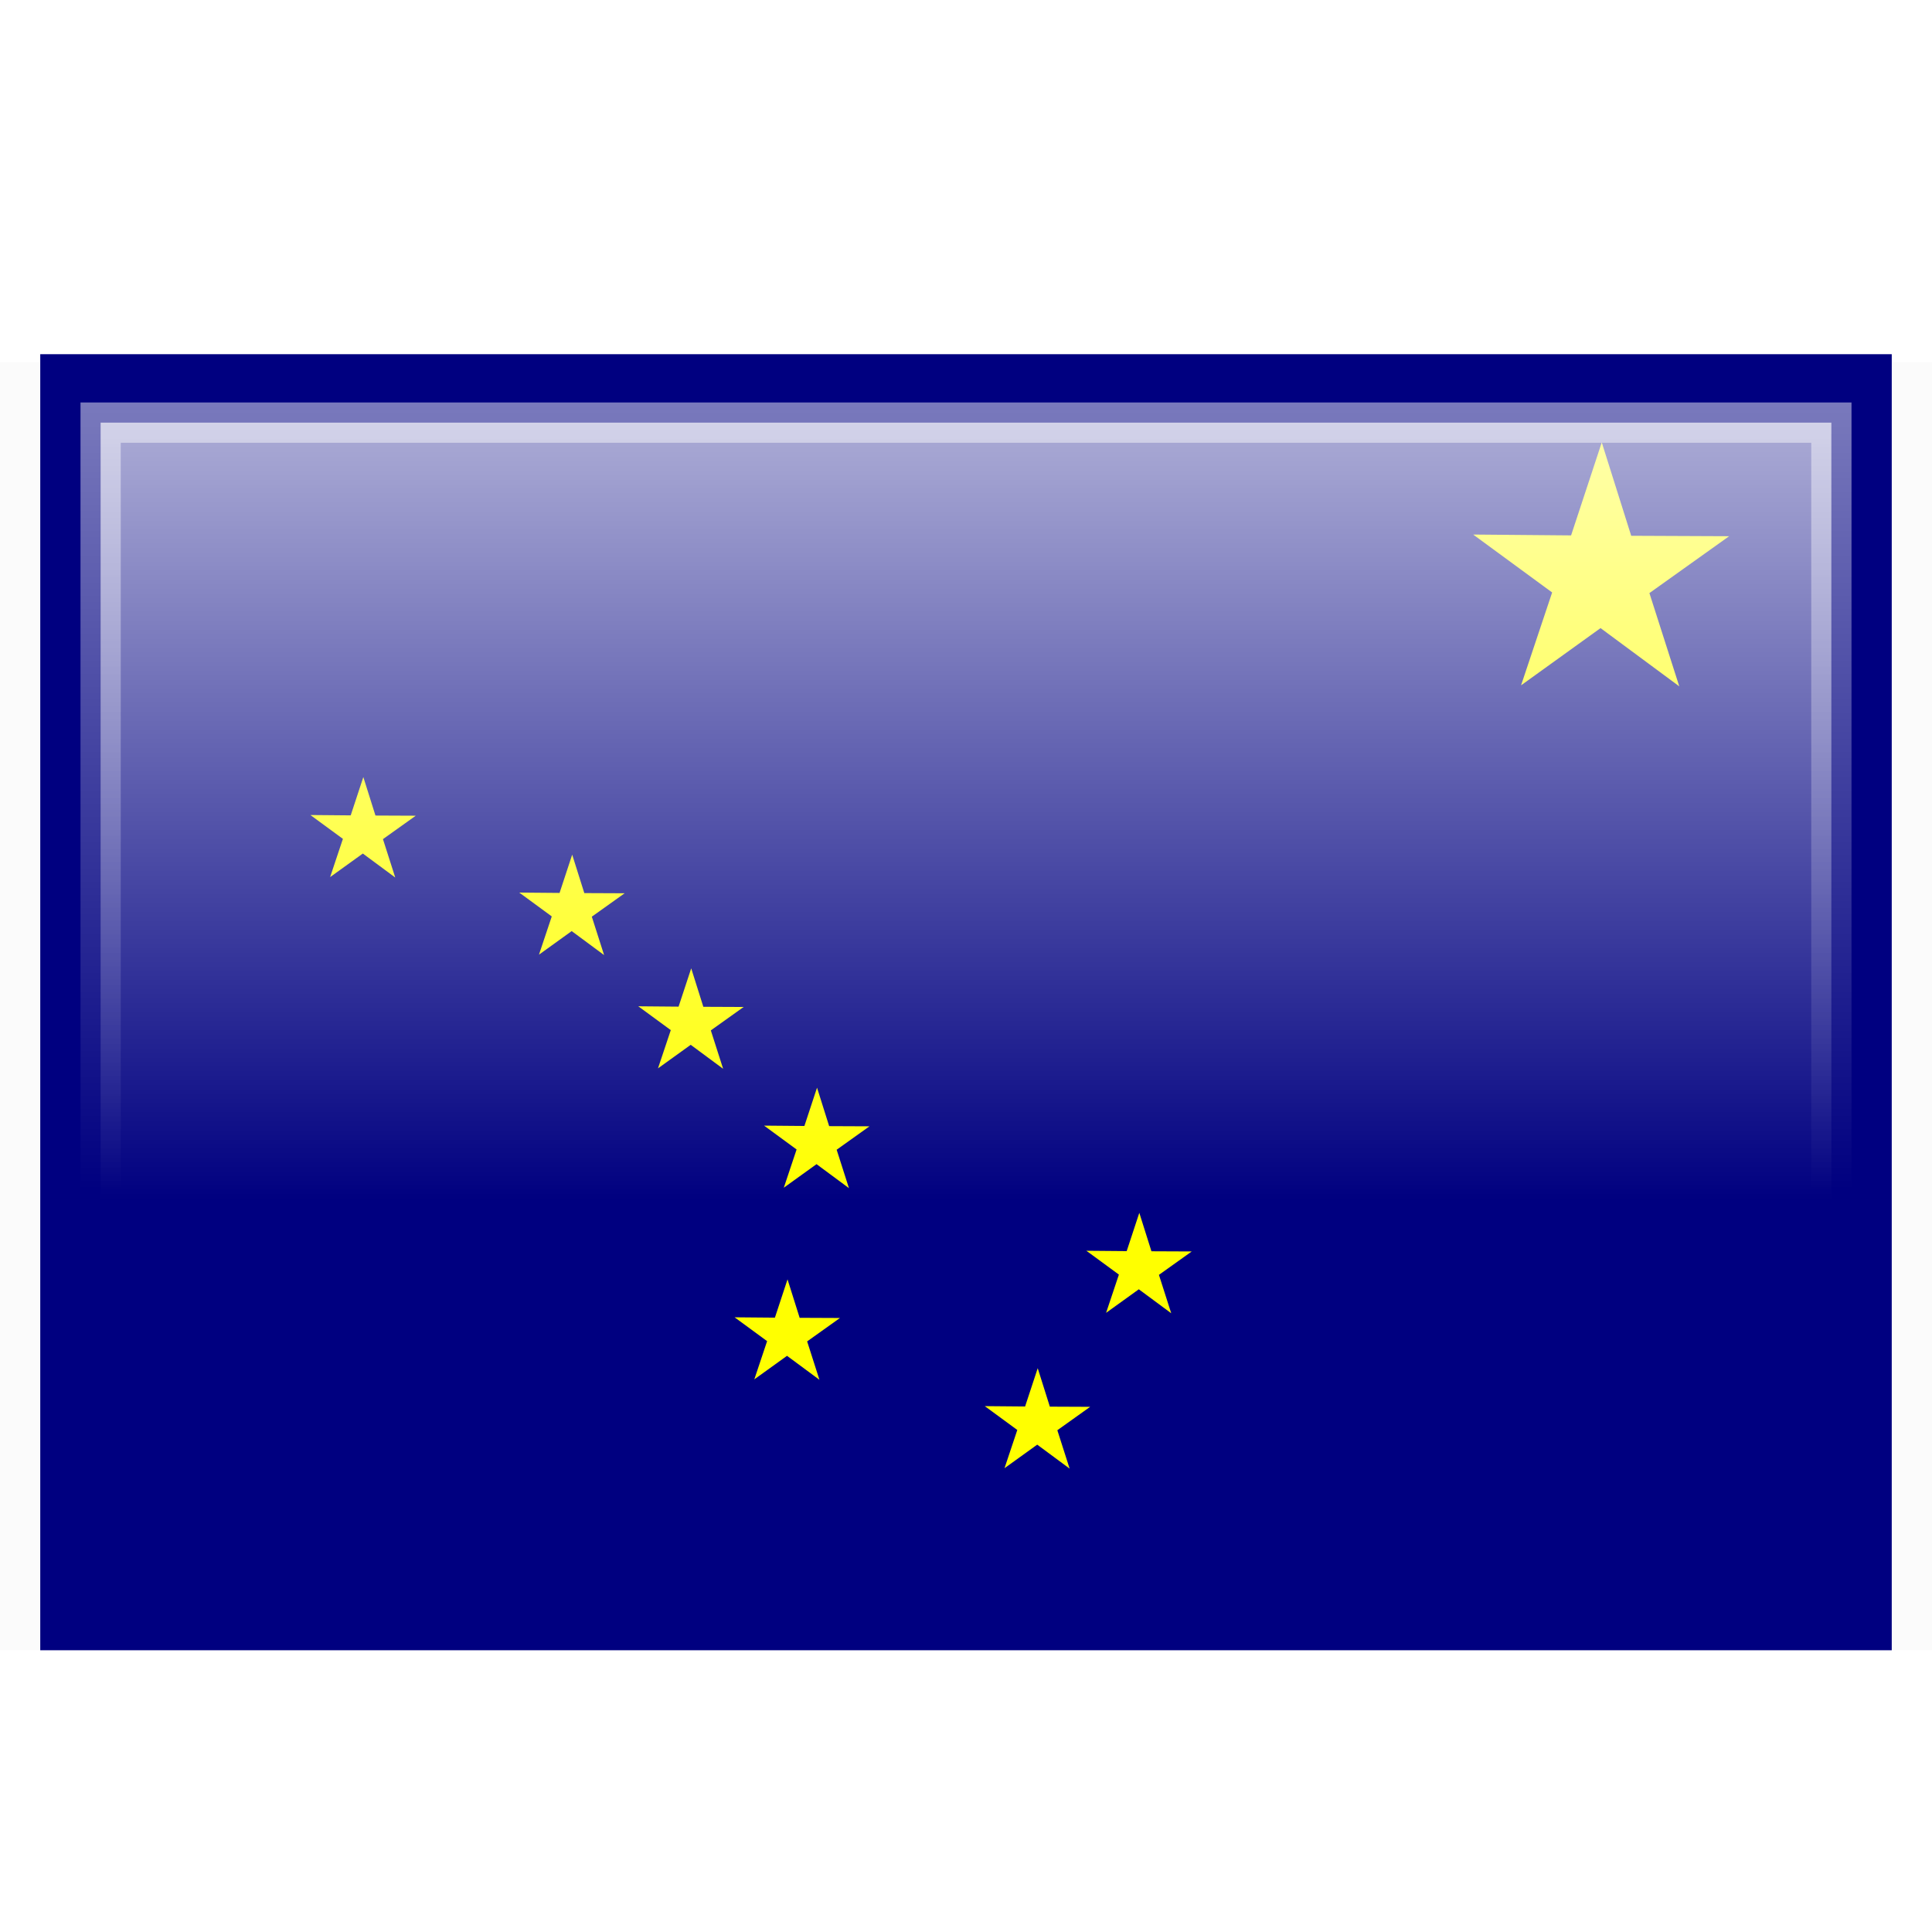 <?xml version="1.0" encoding="UTF-8" standalone="no"?>
<!-- Created with Sodipodi ("http://www.sodipodi.com/") -->
<svg
   xmlns:dc="http://purl.org/dc/elements/1.1/"
   xmlns:cc="http://creativecommons.org/ns#"
   xmlns:rdf="http://www.w3.org/1999/02/22-rdf-syntax-ns#"
   xmlns:svg="http://www.w3.org/2000/svg"
   xmlns="http://www.w3.org/2000/svg"
   xmlns:xlink="http://www.w3.org/1999/xlink"
   xmlns:sodipodi="http://sodipodi.sourceforge.net/DTD/sodipodi-0.dtd"
   xmlns:inkscape="http://www.inkscape.org/namespaces/inkscape"
   height="48"
   id="svg548"
   sodipodi:docbase="/home/chris/Plastic"
   sodipodi:docname="Flag_of_Alaska.svg"
   sodipodi:version="0.32"
   width="48"
   inkscape:version="0.46"
   inkscape:output_extension="org.inkscape.output.svg.inkscape"
   version="1.0"
   inkscape:export-filename="D:\Workspace\Java\AndNav2\res\drawable\us_state_of_alaska.png"
   inkscape:export-xdpi="90"
   inkscape:export-ydpi="90">
  <defs
     id="defs550">
    <inkscape:perspective
       sodipodi:type="inkscape:persp3d"
       inkscape:vp_x="0 : 248.03149 : 1"
       inkscape:vp_y="0 : 1000 : 0"
       inkscape:vp_z="708.66144 : 248.03149 : 1"
       inkscape:persp3d-origin="354.33072 : 165.35433 : 1"
       id="perspective16" />
    <filter
       id="filter5781"
       inkscape:collect="always">
      <feGaussianBlur
         id="feGaussianBlur5783"
         stdDeviation="0.332"
         inkscape:collect="always" />
    </filter>
    <linearGradient
       gradientTransform="matrix(0.956,0,0,0.931,0.667,0.69)"
       gradientUnits="userSpaceOnUse"
       y2="13.738"
       x2="15"
       y1="-13.884"
       x1="15"
       id="linearGradient5741"
       xlink:href="#linearGradient5735"
       inkscape:collect="always" />
    <inkscape:perspective
       sodipodi:type="inkscape:persp3d"
       inkscape:vp_x="0 : 300 : 1"
       inkscape:vp_y="0 : 1000 : 0"
       inkscape:vp_z="900 : 300 : 1"
       inkscape:persp3d-origin="450 : 200 : 1"
       id="perspective4943" />
    <g
       id="smallcross">
      <clipPath
         id="vclip">
        <path
           d="M -109,104 C -51.562,104 -5,57.438 -5,0 C -5,-57.438 -51.562,-104 -109,-104 L 109,-104 C 51.562,-104 5,-57.438 5,-1.2735906e-14 C 5,57.438 51.562,104 109,104 L -109,104 z"
           id="path4921" />
      </clipPath>
      <path
         id="varm"
         d="M -55,74 C -55,43.624 -30.376,19 3.3691583e-15,19 C 30.376,19 55,43.624 55,74 L 55,-74 C 55,-43.624 30.376,-19 3.3661767e-15,-19 C -30.376,-19 -55,-43.624 -55,-74 L -55,74 z"
         clip-path="url(#vclip)" />
      <use
         height="20"
         width="30"
         y="0"
         x="0"
         xlink:href="#varm"
         transform="matrix(0,1,-1,0,0,0)"
         id="use4924" />
    </g>
    <inkscape:perspective
       sodipodi:type="inkscape:persp3d"
       inkscape:vp_x="0 : 300 : 1"
       inkscape:vp_y="0 : 1000 : 0"
       inkscape:vp_z="900 : 300 : 1"
       inkscape:persp3d-origin="450 : 200 : 1"
       id="perspective2710" />
    <inkscape:perspective
       id="perspective20"
       inkscape:persp3d-origin="372 : 165.33333 : 1"
       inkscape:vp_z="744 : 248 : 1"
       inkscape:vp_y="0 : 1000 : 0"
       inkscape:vp_x="0 : 248 : 1"
       sodipodi:type="inkscape:persp3d" />
    <linearGradient
       id="linearGradient5735"
       inkscape:collect="always">
      <stop
         id="stop5737"
         offset="0"
         style="stop-color:#ffffff;stop-opacity:1;" />
      <stop
         id="stop5739"
         offset="1"
         style="stop-color:#ffffff;stop-opacity:0;" />
    </linearGradient>
    <linearGradient
       gradientUnits="userSpaceOnUse"
       y2="13.646"
       x2="15"
       y1="-4.363"
       x1="15"
       id="linearGradient3351"
       xlink:href="#linearGradient3345"
       inkscape:collect="always" />
    <linearGradient
       gradientTransform="matrix(0.956,0,0,0.931,0.667,0.69)"
       gradientUnits="userSpaceOnUse"
       y2="13.738"
       x2="15"
       y1="-13.884"
       x1="15"
       id="linearGradient3461"
       xlink:href="#linearGradient5735"
       inkscape:collect="always" />
    <inkscape:perspective
       sodipodi:type="inkscape:persp3d"
       inkscape:vp_x="0 : 300 : 1"
       inkscape:vp_y="0 : 1000 : 0"
       inkscape:vp_z="900 : 300 : 1"
       inkscape:persp3d-origin="450 : 200 : 1"
       id="perspective3459" />
    <g
       id="g3449">
      <clipPath
         id="clipPath3451">
        <path
           d="M -109,104 C -51.562,104 -5,57.438 -5,0 C -5,-57.438 -51.562,-104 -109,-104 L 109,-104 C 51.562,-104 5,-57.438 5,-1.2735906e-14 C 5,57.438 51.562,104 109,104 L -109,104 z"
           id="path3453" />
      </clipPath>
      <path
         id="path3455"
         d="M -55,74 C -55,43.624 -30.376,19 3.3691583e-15,19 C 30.376,19 55,43.624 55,74 L 55,-74 C 55,-43.624 30.376,-19 3.3661767e-15,-19 C -30.376,-19 -55,-43.624 -55,-74 L -55,74 z"
         clip-path="url(#vclip)" />
      <use
         height="20"
         width="30"
         y="0"
         x="0"
         xlink:href="#varm"
         transform="matrix(0,1,-1,0,0,0)"
         id="use3457" />
    </g>
    <inkscape:perspective
       sodipodi:type="inkscape:persp3d"
       inkscape:vp_x="0 : 300 : 1"
       inkscape:vp_y="0 : 1000 : 0"
       inkscape:vp_z="900 : 300 : 1"
       inkscape:persp3d-origin="450 : 200 : 1"
       id="perspective3447" />
    <inkscape:perspective
       id="perspective3445"
       inkscape:persp3d-origin="372 : 165.33333 : 1"
       inkscape:vp_z="744 : 248 : 1"
       inkscape:vp_y="0 : 1000 : 0"
       inkscape:vp_x="0 : 248 : 1"
       sodipodi:type="inkscape:persp3d" />
    <linearGradient
       id="linearGradient3345"
       inkscape:collect="always">
      <stop
         id="stop3347"
         offset="0"
         style="stop-color:#ffffff;stop-opacity:1;" />
      <stop
         id="stop3349"
         offset="1"
         style="stop-color:#ffffff;stop-opacity:0;" />
    </linearGradient>
    <linearGradient
       inkscape:collect="always"
       xlink:href="#linearGradient3345"
       id="linearGradient3473"
       gradientUnits="userSpaceOnUse"
       x1="15"
       y1="-4.363"
       x2="15"
       y2="13.646"
       gradientTransform="matrix(1.6,0,0,1.6,0,8)" />
    <linearGradient
       inkscape:collect="always"
       xlink:href="#linearGradient5735"
       id="linearGradient3475"
       gradientUnits="userSpaceOnUse"
       gradientTransform="matrix(1.529,0,0,1.49,1.067,9.103)"
       x1="15"
       y1="-13.884"
       x2="15"
       y2="13.738" />
  </defs>
  <sodipodi:namedview
     id="base"
     showgrid="false"
     inkscape:zoom="5.6568542"
     inkscape:cx="40.524917"
     inkscape:cy="27.203229"
     inkscape:window-width="1280"
     inkscape:window-height="750"
     inkscape:window-x="1672"
     inkscape:window-y="424"
     inkscape:current-layer="svg548" />
  <rect
     ry="0"
     rx="0"
     y="0.625"
     x="0"
     height="20"
     width="30"
     id="rect5743"
     style="opacity:0.125;fill:#000000;fill-opacity:1;stroke:none;stroke-width:2;stroke-linecap:round;stroke-linejoin:miter;stroke-miterlimit:4;stroke-dasharray:none;stroke-dashoffset:0;stroke-opacity:1;filter:url(#filter5781)"
     transform="matrix(1.6,0,0,1.6,0,8)" />
  <g
     id="g3353">
    <rect
       y="8.8"
       x="1"
       width="46"
       style="font-size:12px;fill:#000080;fill-opacity:1;fill-rule:evenodd;stroke-width:1pt"
       id="rect552"
       height="32.2" />
    <polygon
       d="M 615.417,171.286 L 547.63,121.129 L 479.195,170.398 L 505.95,90.43 L 437.944,40.57 L 522.266,41.303 L 548.671,-38.782 L 574.03,41.64 L 658.355,42.005 L 589.706,90.975 L 615.417,171.286 z"
       inkscape:randomized="0"
       inkscape:rounded="0"
       inkscape:flatsided="false"
       transform="matrix(2.8853705e-2,0,0,2.8853705e-2,23.964,12.11)"
       style="font-size:12px;fill:#ffff00;fill-opacity:1;fill-rule:evenodd;stroke-width:1pt"
       sodipodi:type="star"
       sodipodi:sides="5"
       sodipodi:r2="44.034233"
       sodipodi:r1="115.87956"
       sodipodi:cy="77.095474"
       sodipodi:cx="547.91638"
       sodipodi:arg2="1.5773083"
       sodipodi:arg1="0.94898981"
       points="615.417,171.286 547.63,121.129 479.195,170.398 505.95,90.43 437.944,40.57 522.266,41.303 548.671,-38.782 574.031,41.64 658.355,42.005 589.706,90.975 615.417,171.286 "
       id="polygon566" />
    <polygon
       d="M 615.417,171.286 L 547.63,121.129 L 479.195,170.398 L 505.95,90.43 L 437.944,40.57 L 522.266,41.303 L 548.671,-38.782 L 574.03,41.64 L 658.355,42.005 L 589.706,90.975 L 615.417,171.286 z"
       inkscape:randomized="0"
       inkscape:rounded="0"
       inkscape:flatsided="false"
       transform="matrix(1.1879383e-2,0,0,1.1879383e-2,2.509,19.767)"
       style="font-size:12px;fill:#ffff00;fill-opacity:1;fill-rule:evenodd;stroke-width:1pt"
       sodipodi:type="star"
       sodipodi:sides="5"
       sodipodi:r2="44.034233"
       sodipodi:r1="115.87956"
       sodipodi:cy="77.095474"
       sodipodi:cx="547.91638"
       sodipodi:arg2="1.5773083"
       sodipodi:arg1="0.94898981"
       points="615.417,171.286 547.63,121.129 479.195,170.398 505.95,90.43 437.944,40.57 522.266,41.303 548.671,-38.782 574.031,41.64 658.355,42.005 589.706,90.975 615.417,171.286 "
       id="polygon567" />
    <polygon
       d="M 615.417,171.286 L 547.63,121.129 L 479.195,170.398 L 505.95,90.43 L 437.944,40.57 L 522.266,41.303 L 548.671,-38.782 L 574.03,41.64 L 658.355,42.005 L 589.706,90.975 L 615.417,171.286 z"
       inkscape:randomized="0"
       inkscape:rounded="0"
       inkscape:flatsided="false"
       transform="matrix(1.1879383e-2,0,0,1.1879383e-2,7.698,21.694)"
       style="font-size:12px;fill:#ffff00;fill-opacity:1;fill-rule:evenodd;stroke-width:1pt"
       sodipodi:type="star"
       sodipodi:sides="5"
       sodipodi:r2="44.034233"
       sodipodi:r1="115.87956"
       sodipodi:cy="77.095474"
       sodipodi:cx="547.91638"
       sodipodi:arg2="1.5773083"
       sodipodi:arg1="0.94898981"
       points="615.417,171.286 547.63,121.129 479.195,170.398 505.95,90.43 437.944,40.57 522.266,41.303 548.671,-38.782 574.031,41.64 658.355,42.005 589.706,90.975 615.417,171.286 "
       id="polygon568" />
    <polygon
       d="M 615.417,171.286 L 547.63,121.129 L 479.195,170.398 L 505.95,90.43 L 437.944,40.57 L 522.266,41.303 L 548.671,-38.782 L 574.03,41.64 L 658.355,42.005 L 589.706,90.975 L 615.417,171.286 z"
       inkscape:randomized="0"
       inkscape:rounded="0"
       inkscape:flatsided="false"
       transform="matrix(1.1879383e-2,0,0,1.1879383e-2,10.655,24.519)"
       style="font-size:12px;fill:#ffff00;fill-opacity:1;fill-rule:evenodd;stroke-width:1pt"
       sodipodi:type="star"
       sodipodi:sides="5"
       sodipodi:r2="44.034233"
       sodipodi:r1="115.87956"
       sodipodi:cy="77.095474"
       sodipodi:cx="547.91638"
       sodipodi:arg2="1.5773083"
       sodipodi:arg1="0.94898981"
       points="615.417,171.286 547.63,121.129 479.195,170.398 505.95,90.43 437.944,40.57 522.266,41.303 548.671,-38.782 574.031,41.64 658.355,42.005 589.706,90.975 615.417,171.286 "
       id="polygon569" />
    <polygon
       d="M 615.417,171.286 L 547.63,121.129 L 479.195,170.398 L 505.95,90.43 L 437.944,40.57 L 522.266,41.303 L 548.671,-38.782 L 574.03,41.64 L 658.355,42.005 L 589.706,90.975 L 615.417,171.286 z"
       inkscape:randomized="0"
       inkscape:rounded="0"
       inkscape:flatsided="false"
       transform="matrix(1.1879383e-2,0,0,1.1879383e-2,13.781,27.484)"
       style="font-size:12px;fill:#ffff00;fill-opacity:1;fill-rule:evenodd;stroke-width:1pt"
       sodipodi:type="star"
       sodipodi:sides="5"
       sodipodi:r2="44.034233"
       sodipodi:r1="115.87956"
       sodipodi:cy="77.095474"
       sodipodi:cx="547.91638"
       sodipodi:arg2="1.5773083"
       sodipodi:arg1="0.94898981"
       points="615.417,171.286 547.63,121.129 479.195,170.398 505.95,90.43 437.944,40.57 522.266,41.303 548.671,-38.782 574.031,41.64 658.355,42.005 589.706,90.975 615.417,171.286 "
       id="polygon570" />
    <polygon
       d="M 615.417,171.286 L 547.63,121.129 L 479.195,170.398 L 505.95,90.43 L 437.944,40.57 L 522.266,41.303 L 548.671,-38.782 L 574.03,41.64 L 658.355,42.005 L 589.706,90.975 L 615.417,171.286 z"
       inkscape:randomized="0"
       inkscape:rounded="0"
       inkscape:flatsided="false"
       transform="matrix(1.1879383e-2,0,0,1.1879383e-2,13.048,32.246)"
       style="font-size:12px;fill:#ffff00;fill-opacity:1;fill-rule:evenodd;stroke-width:1pt"
       sodipodi:type="star"
       sodipodi:sides="5"
       sodipodi:r2="44.034233"
       sodipodi:r1="115.87956"
       sodipodi:cy="77.095474"
       sodipodi:cx="547.91638"
       sodipodi:arg2="1.5773083"
       sodipodi:arg1="0.94898981"
       points="615.417,171.286 547.63,121.129 479.195,170.398 505.95,90.43 437.944,40.57 522.266,41.303 548.671,-38.782 574.031,41.64 658.355,42.005 589.706,90.975 615.417,171.286 "
       id="polygon571" />
    <polygon
       d="M 615.417,171.286 L 547.63,121.129 L 479.195,170.398 L 505.95,90.43 L 437.944,40.57 L 522.266,41.303 L 548.671,-38.782 L 574.03,41.64 L 658.355,42.005 L 589.706,90.975 L 615.417,171.286 z"
       inkscape:randomized="0"
       inkscape:rounded="0"
       inkscape:flatsided="false"
       transform="matrix(1.1879383e-2,0,0,1.1879383e-2,21.788,30.593)"
       style="font-size:12px;fill:#ffff00;fill-opacity:1;fill-rule:evenodd;stroke-width:1pt"
       sodipodi:type="star"
       sodipodi:sides="5"
       sodipodi:r2="44.034233"
       sodipodi:r1="115.87956"
       sodipodi:cy="77.095474"
       sodipodi:cx="547.91638"
       sodipodi:arg2="1.5773083"
       sodipodi:arg1="0.94898981"
       points="615.417,171.286 547.63,121.129 479.195,170.398 505.95,90.43 437.944,40.57 522.266,41.303 548.671,-38.782 574.031,41.64 658.355,42.005 589.706,90.975 615.417,171.286 "
       id="polygon572" />
    <polygon
       d="M 615.417,171.286 L 547.63,121.129 L 479.195,170.398 L 505.95,90.43 L 437.944,40.57 L 522.266,41.303 L 548.671,-38.782 L 574.03,41.64 L 658.355,42.005 L 589.706,90.975 L 615.417,171.286 z"
       inkscape:randomized="0"
       inkscape:rounded="0"
       inkscape:flatsided="false"
       transform="matrix(1.1879383e-2,0,0,1.1879383e-2,19.264,34.453)"
       style="font-size:12px;fill:#ffff00;fill-opacity:1;fill-rule:evenodd;stroke-width:1pt"
       sodipodi:type="star"
       sodipodi:sides="5"
       sodipodi:r2="44.034233"
       sodipodi:r1="115.87956"
       sodipodi:cy="77.095474"
       sodipodi:cx="547.91638"
       sodipodi:arg2="1.5773083"
       sodipodi:arg1="0.94898981"
       points="615.417,171.286 547.63,121.129 479.195,170.398 505.95,90.43 437.944,40.57 522.266,41.303 548.671,-38.782 574.031,41.64 658.355,42.005 589.706,90.975 615.417,171.286 "
       id="polygon573" />
  </g>
  <rect
     ry="0"
     rx="0"
     y="10.5"
     x="2.5"
     height="27"
     width="43"
     id="rect5733"
     style="fill:url(#linearGradient3473);fill-opacity:1;stroke:url(#linearGradient3475);stroke-width:1;stroke-linecap:round;stroke-linejoin:miter;stroke-miterlimit:4;stroke-dasharray:none;stroke-dashoffset:0;stroke-opacity:1" />
</svg>
